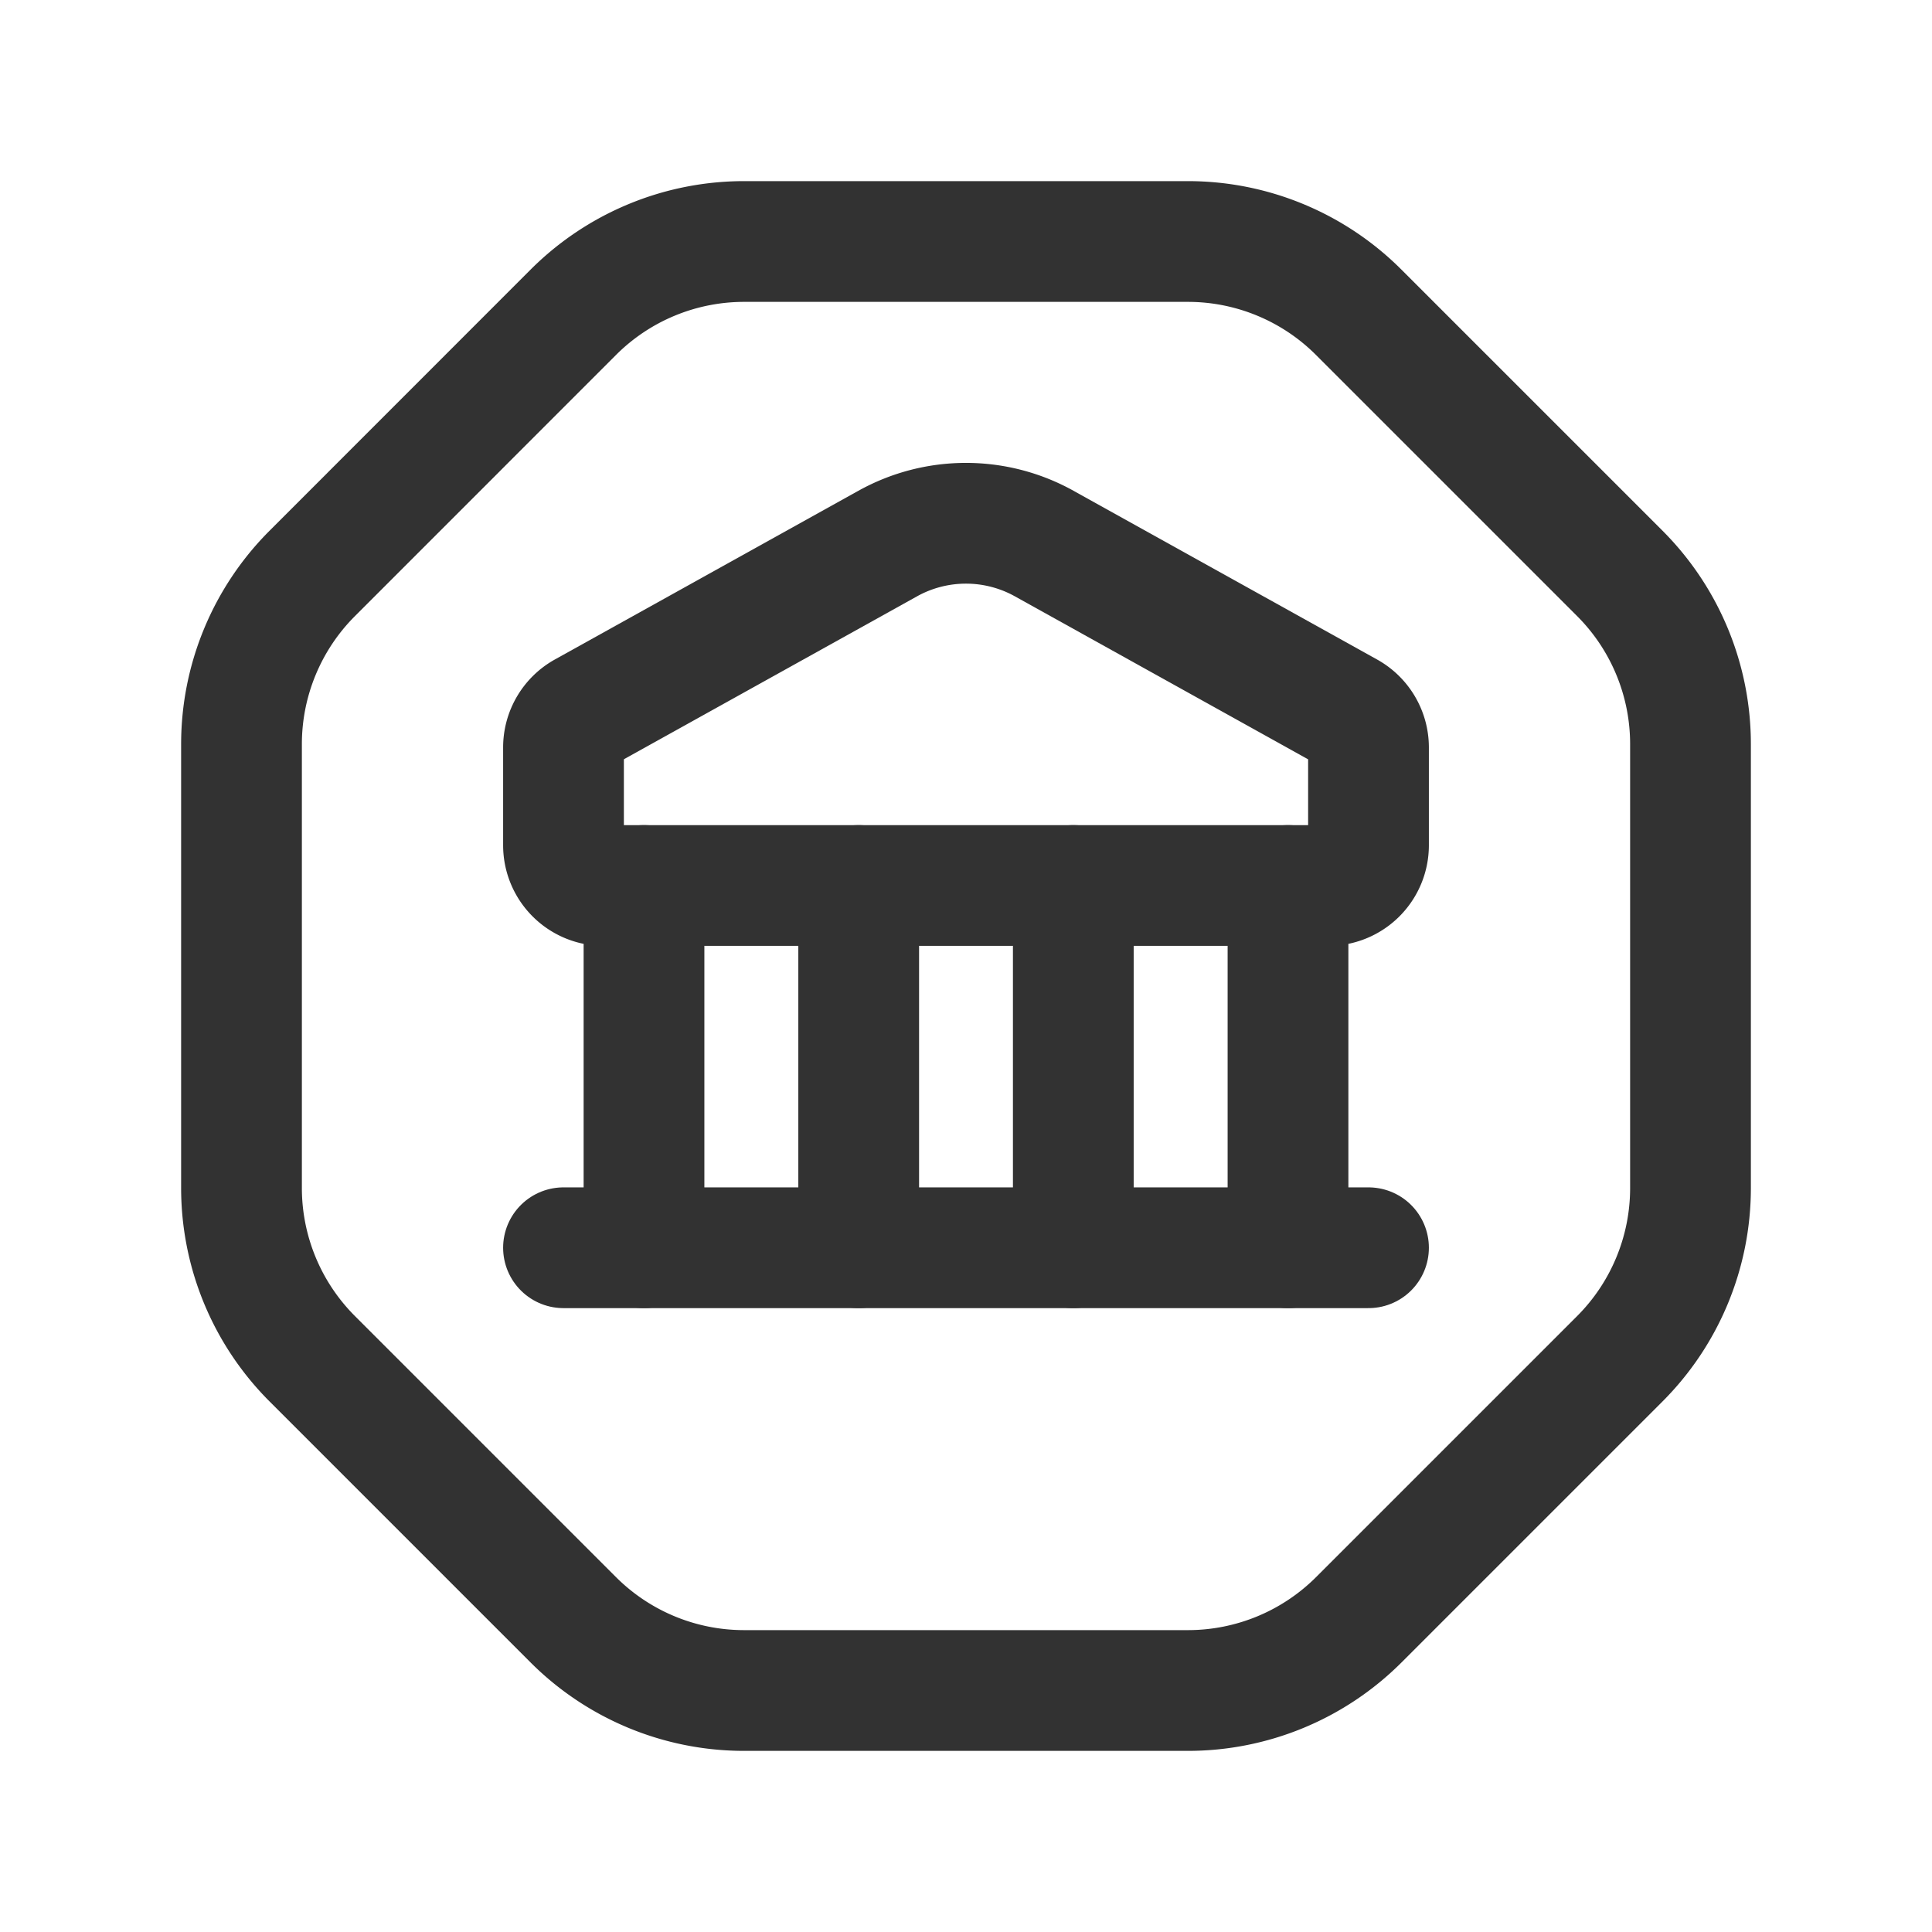 <svg xmlns="http://www.w3.org/2000/svg" viewBox="0 0 24 24"><path d="M7.121,20.121,3.879,16.879A3,3,0,0,1,3,14.757V9.244a3,3,0,0,1,.879-2.121L7.122,3.879A3,3,0,0,1,9.244,3h5.513a3,3,0,0,1,2.121.879l3.244,3.244A3,3,0,0,1,21,9.244v5.514a3,3,0,0,1-.878,2.121L16.881,20.12a3.003,3.003,0,0,1-2.124.88H9.243A3,3,0,0,1,7.121,20.121Z" fill="none" stroke="#323232" stroke-linecap="round" stroke-linejoin="round" stroke-width="1.5"/><path d="M7,15.5H17" fill="none" stroke="#323232" stroke-linecap="round" stroke-linejoin="round" stroke-width="1.5"/><path d="M17,9.285V10.5a.5.5,0,0,1-.5.5h-9a.5.5,0,0,1-.5-.5V9.285a.5.5,0,0,1,.257-.437l3.771-2.096a2,2,0,0,1,1.943,0l3.771,2.096A.5.5,0,0,1,17,9.285Z" fill="none" stroke="#323232" stroke-linecap="round" stroke-linejoin="round" stroke-width="1.5"/><path d="M8,15.5V11" fill="none" stroke="#323232" stroke-linecap="round" stroke-linejoin="round" stroke-width="1.5"/><path d="M16,15.5V11" fill="none" stroke="#323232" stroke-linecap="round" stroke-linejoin="round" stroke-width="1.5"/><path d="M10.667,15.5V11" fill="none" stroke="#323232" stroke-linecap="round" stroke-linejoin="round" stroke-width="1.5"/><path d="M13.333,15.5V11" fill="none" stroke="#323232" stroke-linecap="round" stroke-linejoin="round" stroke-width="1.5"/></svg>